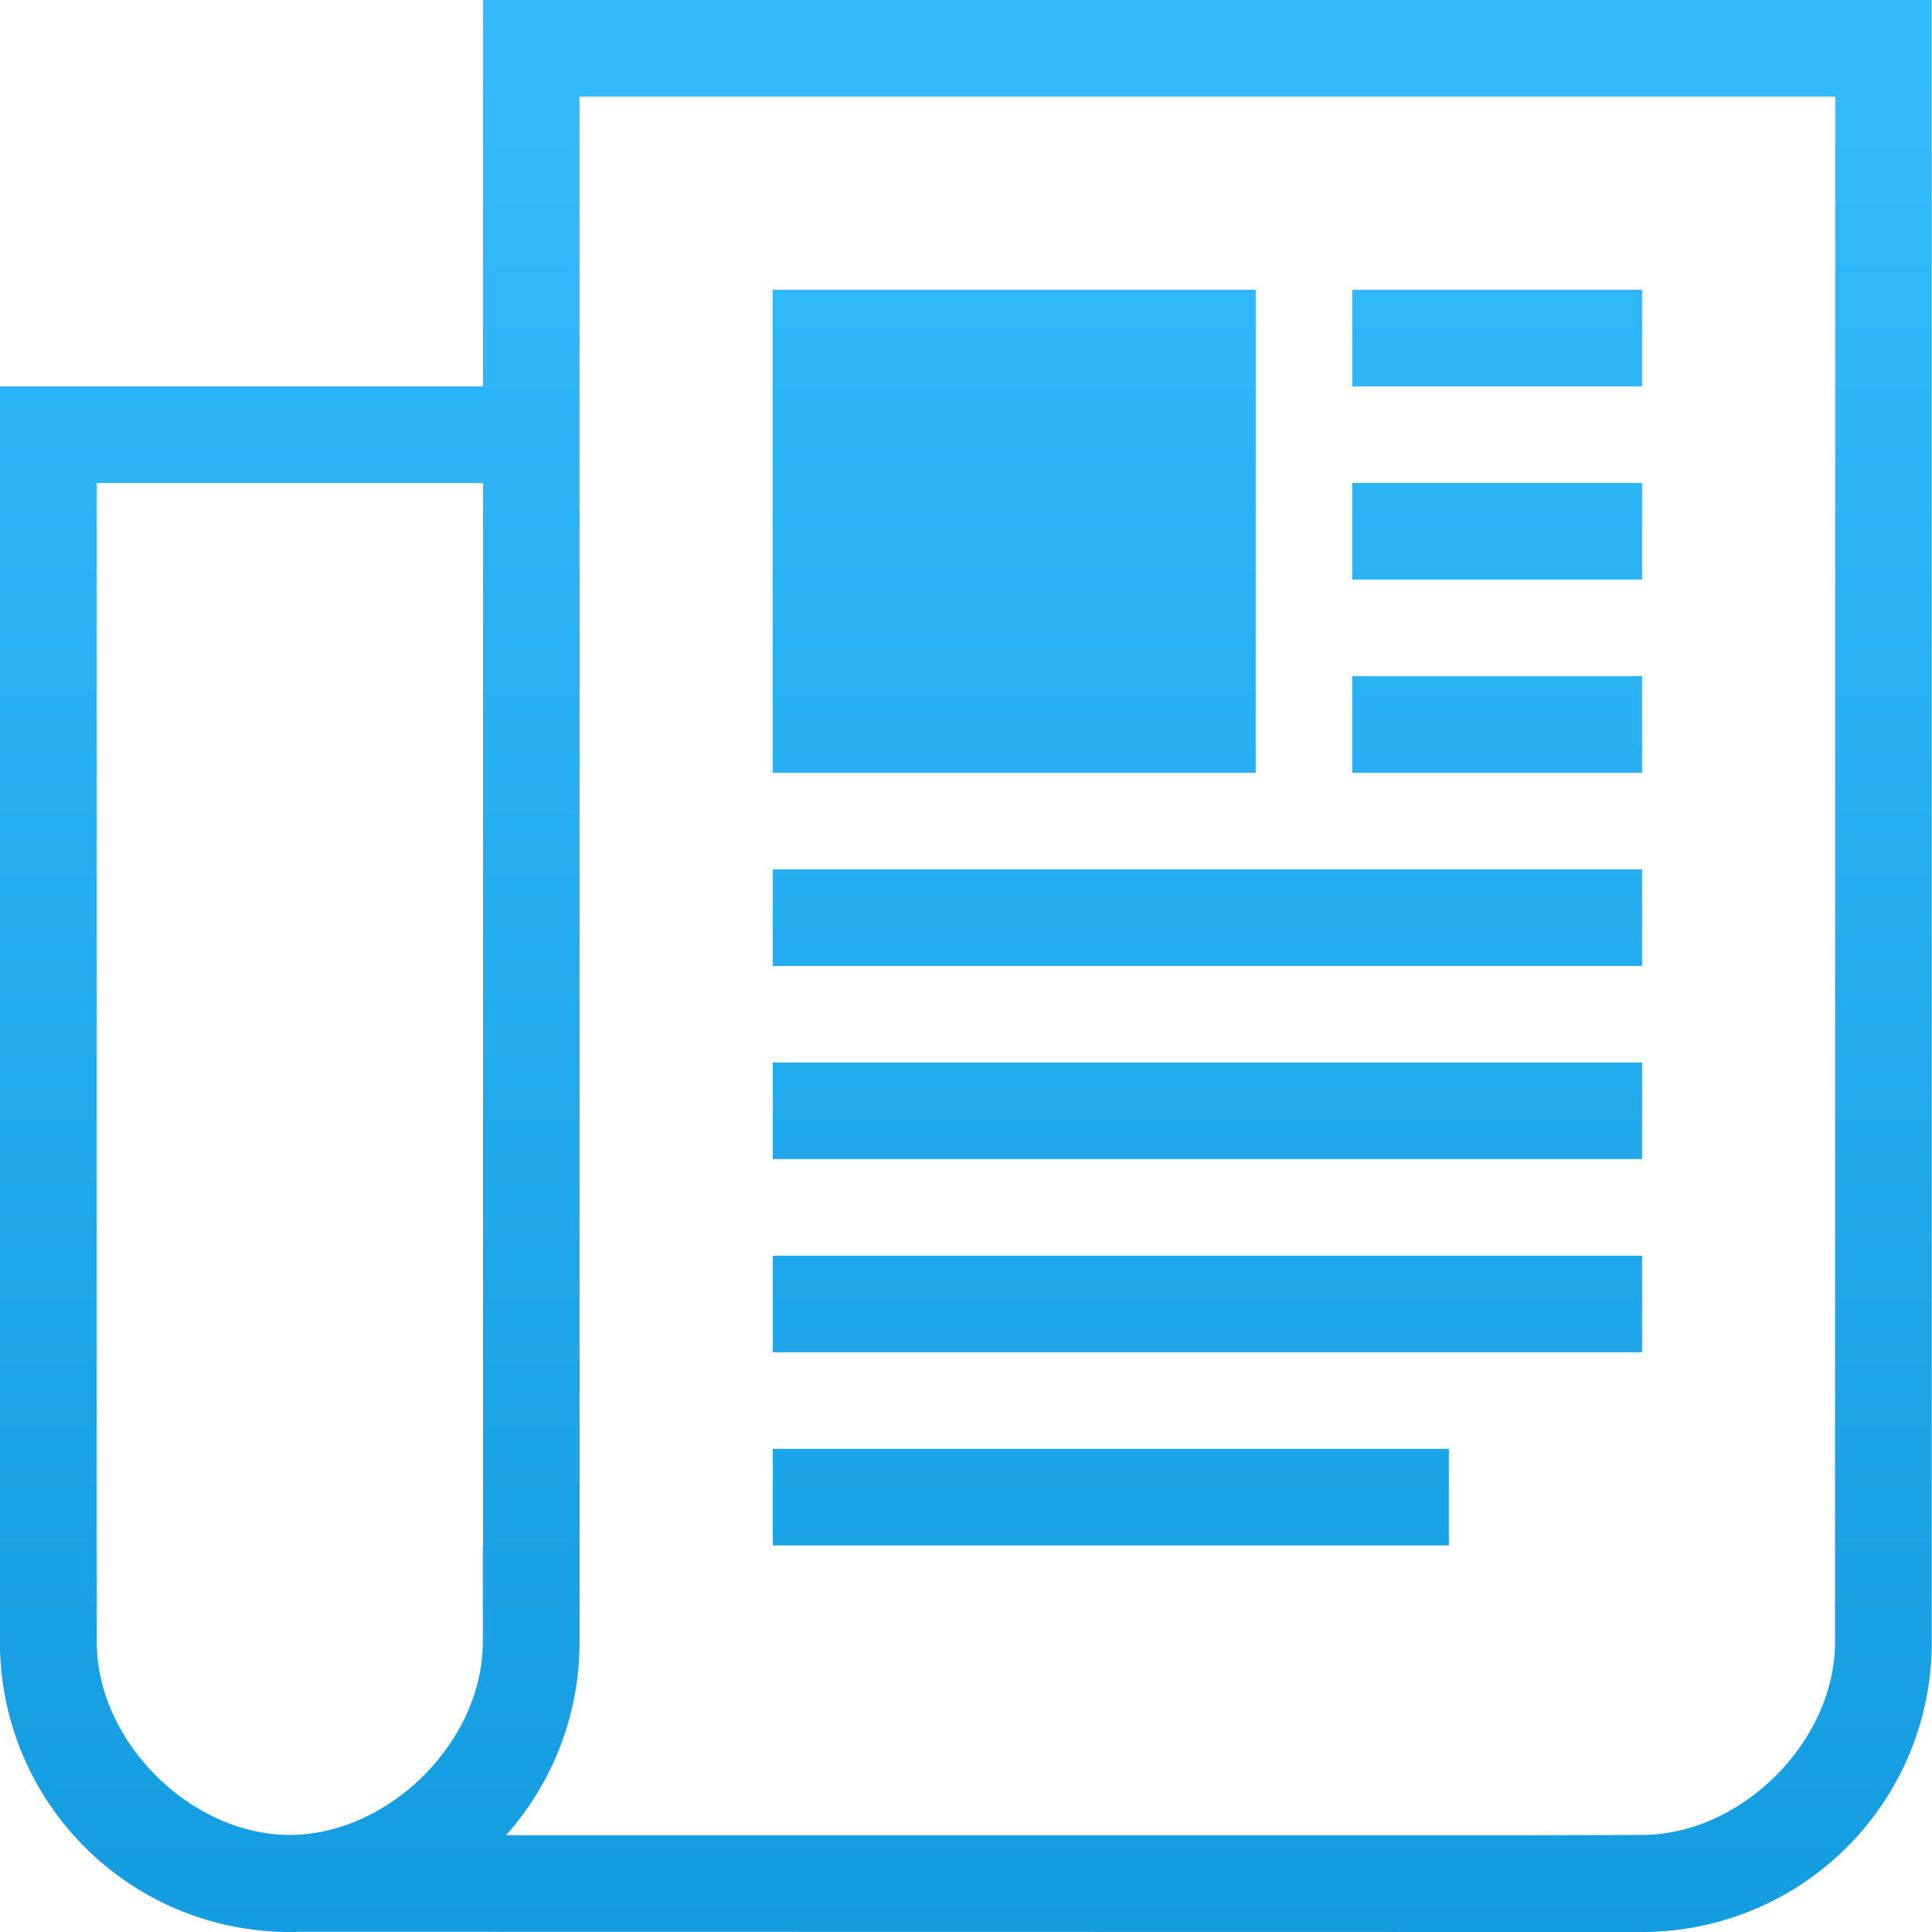 <svg width="36" height="36" viewBox="0 0 36 36" xmlns="http://www.w3.org/2000/svg"><title>news</title><defs><linearGradient x1="50%" y1="0%" x2="50%" y2="100%" id="a"><stop stop-color="#34BCFF" offset="0%"/><stop stop-color="#149CE0" offset="100%"/></linearGradient></defs><path d="M712.799 3377.709v.888a5.397 5.397 0 0 1-1.371 3.6h19.35l1.819-.006c1.845 0 3.596-1.738 3.596-3.594v-1.801l.004-26.996h-23.398v5.4h-1.8v-7.2h26.997v30.597a5.398 5.398 0 0 1-5.4 5.403h-1.818l-23.18-.004a5.398 5.398 0 0 1-5.599-5.4l.001-23.397h10.799v22.51zm-1.8-.888h-.003v1.776c0 1.856-1.752 3.594-3.597 3.594-1.844 0-3.596-1.738-3.596-3.594l-.003-1.776V3357h7.2v19.822zm5.4-23.422h8.999v9h-9v-9zm10.798 0h5.4v1.8h-5.4v-1.8zm0 3.6h5.4v1.8h-5.4v-1.8zm-10.798 17.998h12.598v1.8H716.4v-1.8zm10.798-14.398h5.4v1.8h-5.4v-1.8zm-10.798 3.6h16.198v1.8h-16.198v-1.8zm0 3.599h16.198v1.8h-16.198v-1.8zm0 3.6h16.198v1.8h-16.198v-1.8z" transform="translate(-702 -3348)" fill="url(#a)" fill-rule="evenodd"/></svg>